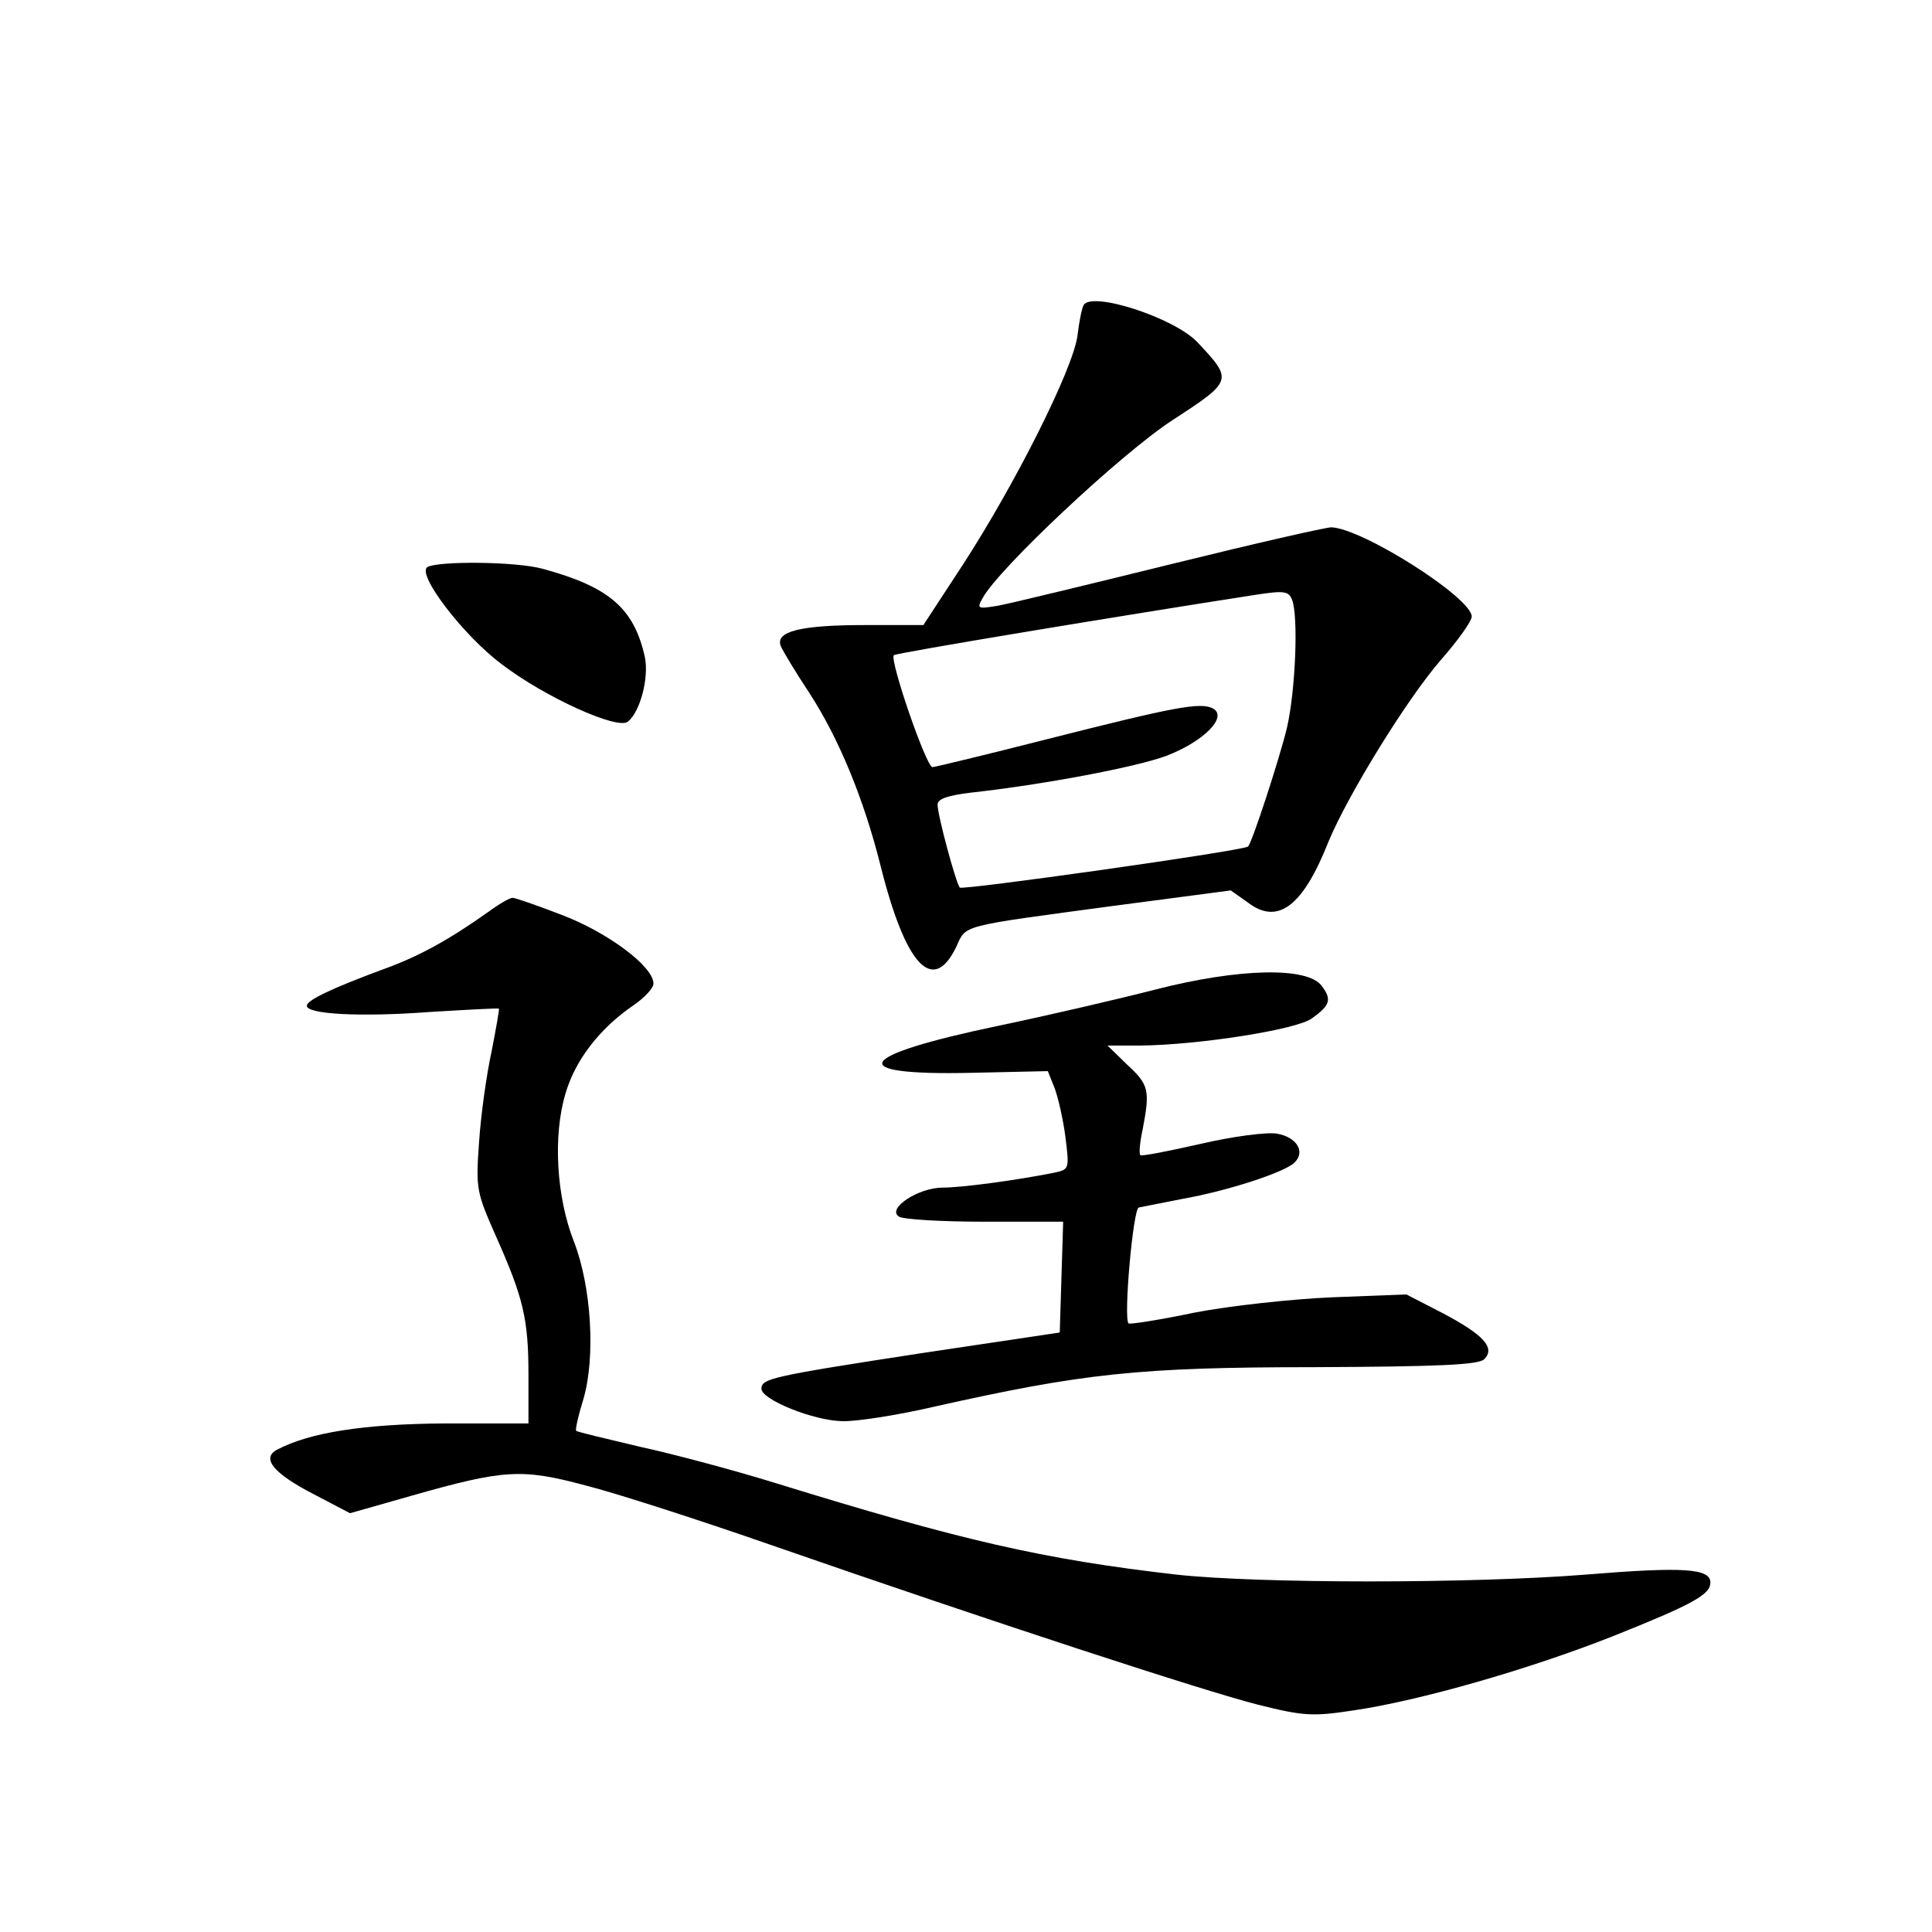 <?xml version="1.0" standalone="no"?>
<!DOCTYPE svg PUBLIC "-//W3C//DTD SVG 20010904//EN"
 "http://www.w3.org/TR/2001/REC-SVG-20010904/DTD/svg10.dtd">
<svg version="1.0" xmlns="http://www.w3.org/2000/svg"
 width="340pt" height="340pt" viewBox="0 0 340 340"
 preserveAspectRatio="xMidYMid meet">
<g transform="translate(0,340) scale(0.1,-0.1)"
fill="#000000" stroke="none">
<path d="M1907 2863 c-3 -5 -8 -29 -11 -55 -9 -60 -109 -259 -201 -401 l-70
-107 -102 0 c-114 0 -159 -11 -149 -37 4 -9 26 -46 50 -82 52 -80 96 -186 126
-306 44 -175 92 -226 133 -141 18 39 3 35 278 72 l205 27 31 -22 c52 -39 96
-6 141 108 34 82 138 251 198 320 30 34 54 68 54 76 0 33 -192 155 -247 157
-10 0 -137 -29 -283 -65 -146 -36 -282 -69 -304 -73 -36 -6 -37 -5 -27 13 27
51 244 255 335 314 106 69 106 70 43 137 -41 43 -186 90 -200 65z m367 -519
c11 -29 6 -158 -9 -224 -12 -51 -63 -208 -69 -210 -20 -9 -503 -77 -507 -72
-7 9 -39 127 -39 146 0 10 17 16 58 21 127 14 292 45 345 65 65 25 108 68 82
83 -22 12 -68 3 -293 -54 -106 -27 -197 -49 -201 -49 -11 0 -76 189 -68 197 4
4 403 70 635 106 52 8 60 7 66 -9z"/>
<path d="M752 2402 c-19 -13 64 -121 131 -171 76 -58 204 -116 222 -101 22 18
37 77 30 113 -19 86 -62 124 -180 156 -47 13 -184 14 -203 3z"/>
<path d="M859 1795 c-69 -49 -123 -79 -188 -102 -86 -32 -131 -53 -131 -63 0
-15 95 -20 215 -11 66 4 121 7 123 6 1 -1 -5 -35 -13 -76 -9 -41 -19 -113 -22
-160 -6 -82 -4 -88 30 -165 48 -108 57 -145 57 -244 l0 -85 -148 0 c-142 -1
-237 -16 -294 -46 -29 -15 -7 -42 65 -79 l63 -33 109 31 c162 46 193 48 305
18 52 -13 201 -61 330 -106 386 -134 759 -256 854 -280 80 -20 96 -21 168 -10
116 17 308 72 455 130 143 57 173 74 173 95 0 25 -48 28 -219 14 -200 -16
-576 -16 -721 0 -235 27 -378 60 -705 161 -71 22 -179 51 -239 64 -59 14 -110
26 -112 28 -2 2 4 28 13 57 21 73 14 196 -17 276 -31 79 -37 186 -15 260 17
59 60 115 120 156 19 13 35 30 35 38 0 30 -79 89 -159 120 -44 17 -84 31 -89
31 -5 0 -24 -11 -43 -25z"/>
<path d="M2035 1659 c-66 -17 -191 -46 -277 -64 -254 -53 -275 -88 -49 -83
l135 3 12 -30 c6 -16 15 -55 19 -86 7 -57 7 -57 -21 -63 -65 -13 -161 -26
-195 -26 -43 0 -99 -37 -77 -51 7 -5 75 -9 151 -9 l138 0 -3 -97 -3 -98 -241
-36 c-267 -41 -284 -45 -284 -63 0 -19 91 -56 142 -57 23 -1 95 10 160 25 263
59 361 70 670 70 219 1 290 4 300 14 20 20 -1 43 -73 81 l-64 33 -130 -5 c-71
-3 -181 -15 -243 -27 -62 -13 -114 -21 -116 -19 -9 10 8 201 18 204 6 1 40 8
76 15 80 14 181 47 198 64 20 19 4 45 -31 51 -18 3 -78 -5 -134 -18 -57 -13
-104 -22 -106 -20 -3 2 -1 23 4 46 13 68 11 78 -27 113 l-35 34 58 0 c102 1
276 28 302 48 32 23 35 33 17 57 -25 34 -146 31 -291 -6z"/>
</g>
</svg>
